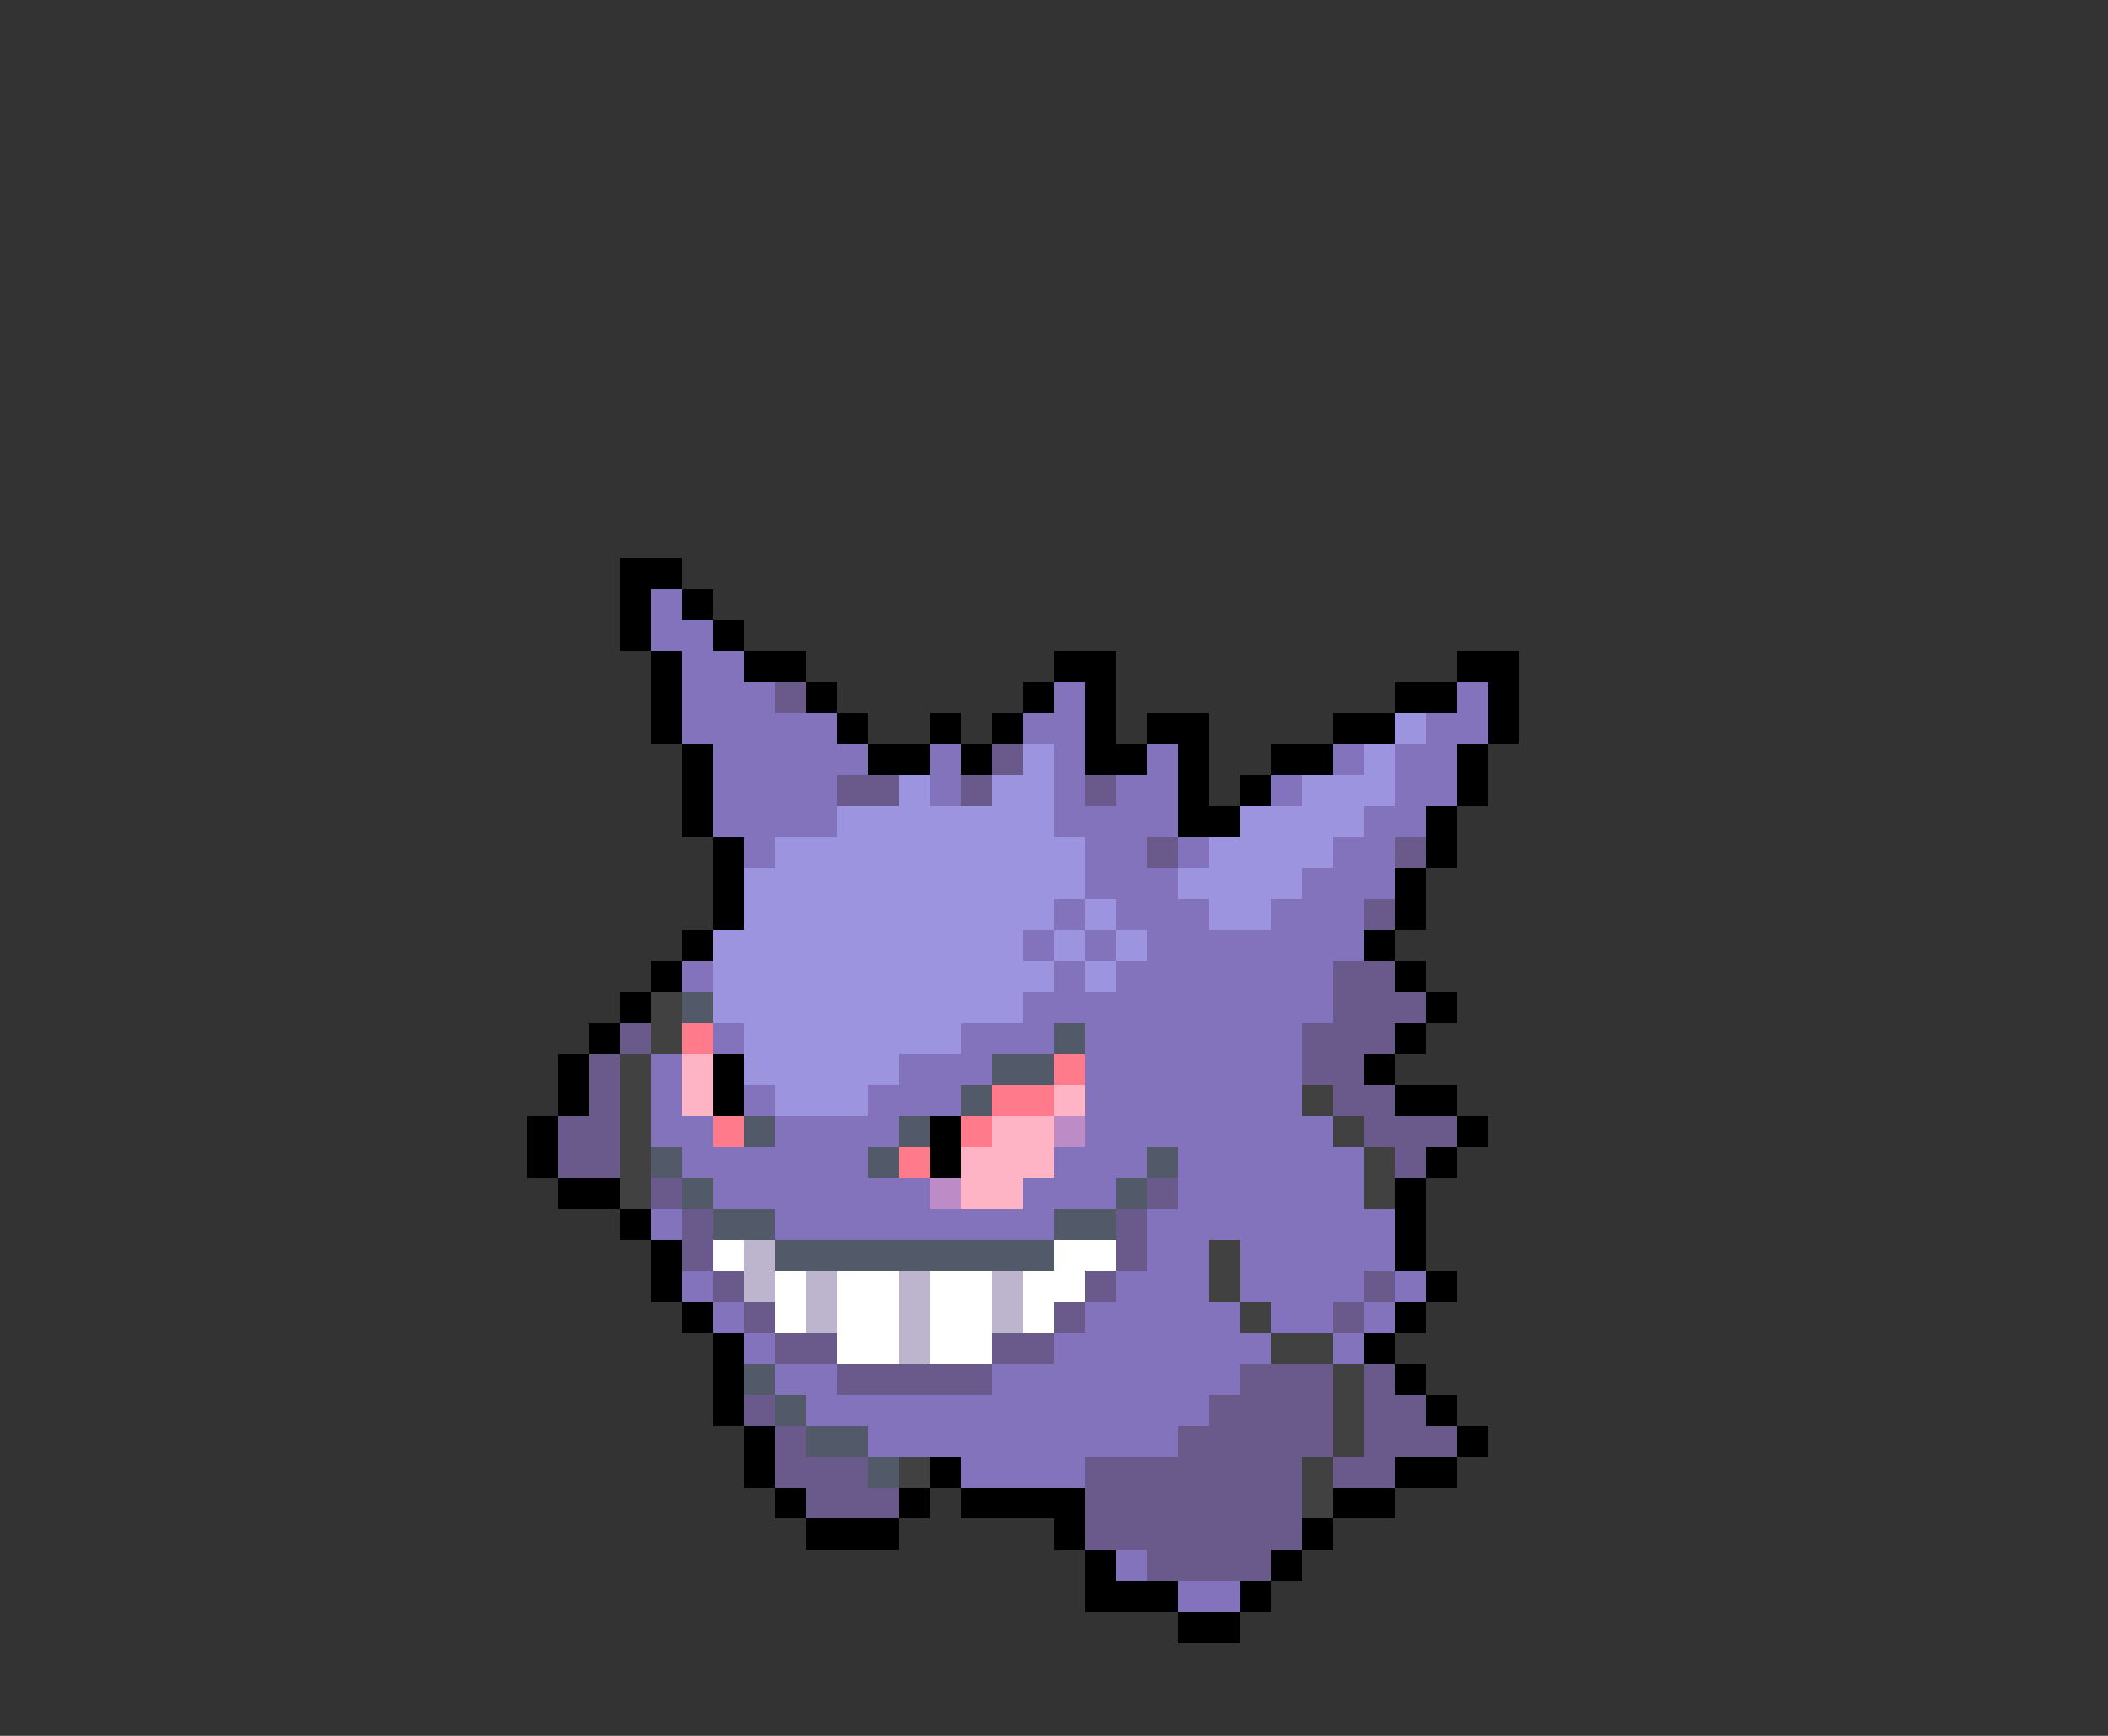 <svg xmlns="http://www.w3.org/2000/svg" viewBox="0 -0.5 68 56" shape-rendering="crispEdges">
<rect x="0" y="-0.5" width="68" height="56" fill="#333333" stroke="none"/>
<path stroke="#000000" d="M20 18h2M20 19h1M22 19h1M20 20h1M23 20h1M21 21h1M24 21h2M34 21h2M47 21h2M21 22h1M26 22h1M33 22h1M35 22h1M45 22h2M48 22h1M21 23h1M27 23h1M30 23h1M32 23h1M35 23h1M37 23h2M43 23h2M48 23h1M22 24h1M28 24h2M31 24h1M35 24h2M38 24h1M41 24h2M47 24h1M22 25h1M38 25h1M40 25h1M47 25h1M22 26h1M38 26h2M46 26h1M23 27h1M46 27h1M23 28h1M45 28h1M23 29h1M45 29h1M22 30h1M44 30h1M21 31h1M45 31h1M20 32h1M46 32h1M19 33h1M45 33h1M18 34h1M23 34h1M44 34h1M18 35h1M23 35h1M45 35h2M17 36h1M30 36h1M47 36h1M17 37h1M30 37h1M46 37h1M18 38h2M45 38h1M20 39h1M45 39h1M21 40h1M45 40h1M21 41h1M46 41h1M22 42h1M45 42h1M23 43h1M44 43h1M23 44h1M45 44h1M23 45h1M46 45h1M24 46h1M47 46h1M24 47h1M30 47h1M45 47h2M25 48h1M29 48h1M31 48h4M43 48h2M26 49h3M34 49h1M42 49h1M35 50h1M41 50h1M35 51h3M40 51h1M38 52h2" />
<path stroke="#8373bd" d="M21 19h1M21 20h2M22 21h2M22 22h3M34 22h1M47 22h1M22 23h5M33 23h2M46 23h2M23 24h5M30 24h1M34 24h1M37 24h1M43 24h1M45 24h2M23 25h4M30 25h1M34 25h1M36 25h2M41 25h1M45 25h2M23 26h4M34 26h4M44 26h2M24 27h1M35 27h2M38 27h1M43 27h2M35 28h3M42 28h3M34 29h1M36 29h3M41 29h3M33 30h1M35 30h1M37 30h7M22 31h1M34 31h1M36 31h7M33 32h10M23 33h1M31 33h3M35 33h7M21 34h1M29 34h3M35 34h7M21 35h1M24 35h1M28 35h3M35 35h7M21 36h2M25 36h4M35 36h8M22 37h6M34 37h3M38 37h6M23 38h7M33 38h3M38 38h6M21 39h1M25 39h9M37 39h8M37 40h2M40 40h5M22 41h1M36 41h3M40 41h4M45 41h1M23 42h1M35 42h5M41 42h2M44 42h1M24 43h1M34 43h7M43 43h1M25 44h2M32 44h8M26 45h13M28 46h10M31 47h4M36 50h1M38 51h2" />
<path stroke="#6a5a8b" d="M25 22h1M32 24h1M27 25h2M31 25h1M35 25h1M37 27h1M45 27h1M44 29h1M43 31h2M43 32h3M20 33h1M42 33h3M19 34h1M42 34h2M19 35h1M43 35h2M18 36h2M44 36h3M18 37h2M45 37h1M21 38h1M37 38h1M22 39h1M36 39h1M22 40h1M36 40h1M23 41h1M35 41h1M44 41h1M24 42h1M34 42h1M43 42h1M25 43h2M32 43h2M27 44h5M40 44h3M44 44h1M24 45h1M39 45h4M44 45h2M25 46h1M38 46h5M44 46h3M25 47h3M35 47h7M43 47h2M26 48h3M35 48h7M35 49h7M37 50h4" />
<path stroke="#9c94de" d="M45 23h1M33 24h1M44 24h1M29 25h1M32 25h2M42 25h3M27 26h7M40 26h4M25 27h10M39 27h4M24 28h11M38 28h4M24 29h10M35 29h1M39 29h2M23 30h10M34 30h1M36 30h1M23 31h11M35 31h1M23 32h10M24 33h7M24 34h5M25 35h3" />
<path stroke="#414141" d="M21 32h1M21 33h1M20 34h1M20 35h1M42 35h1M20 36h1M43 36h1M20 37h1M44 37h1M20 38h1M44 38h1M39 40h1M39 41h1M40 42h1M41 43h2M43 44h1M43 45h1M43 46h1M29 47h1M42 47h1M42 48h1" />
<path stroke="#525a6a" d="M22 32h1M34 33h1M32 34h2M31 35h1M24 36h1M29 36h1M21 37h1M28 37h1M37 37h1M22 38h1M36 38h1M23 39h2M34 39h2M25 40h9M24 44h1M25 45h1M26 46h2M28 47h1" />
<path stroke="#ff7b8b" d="M22 33h1M34 34h1M32 35h2M23 36h1M31 36h1M29 37h1" />
<path stroke="#ffb4c5" d="M22 34h1M22 35h1M34 35h1M32 36h2M31 37h3M31 38h2" />
<path stroke="#bd8bc5" d="M34 36h1M30 38h1" />
<path stroke="#ffffff" d="M23 40h1M34 40h2M25 41h1M27 41h2M30 41h2M33 41h2M25 42h1M27 42h2M30 42h2M33 42h1M27 43h2M30 43h2" />
<path stroke="#bdb4cd" d="M24 40h1M24 41h1M26 41h1M29 41h1M32 41h1M26 42h1M29 42h1M32 42h1M29 43h1" />
</svg>